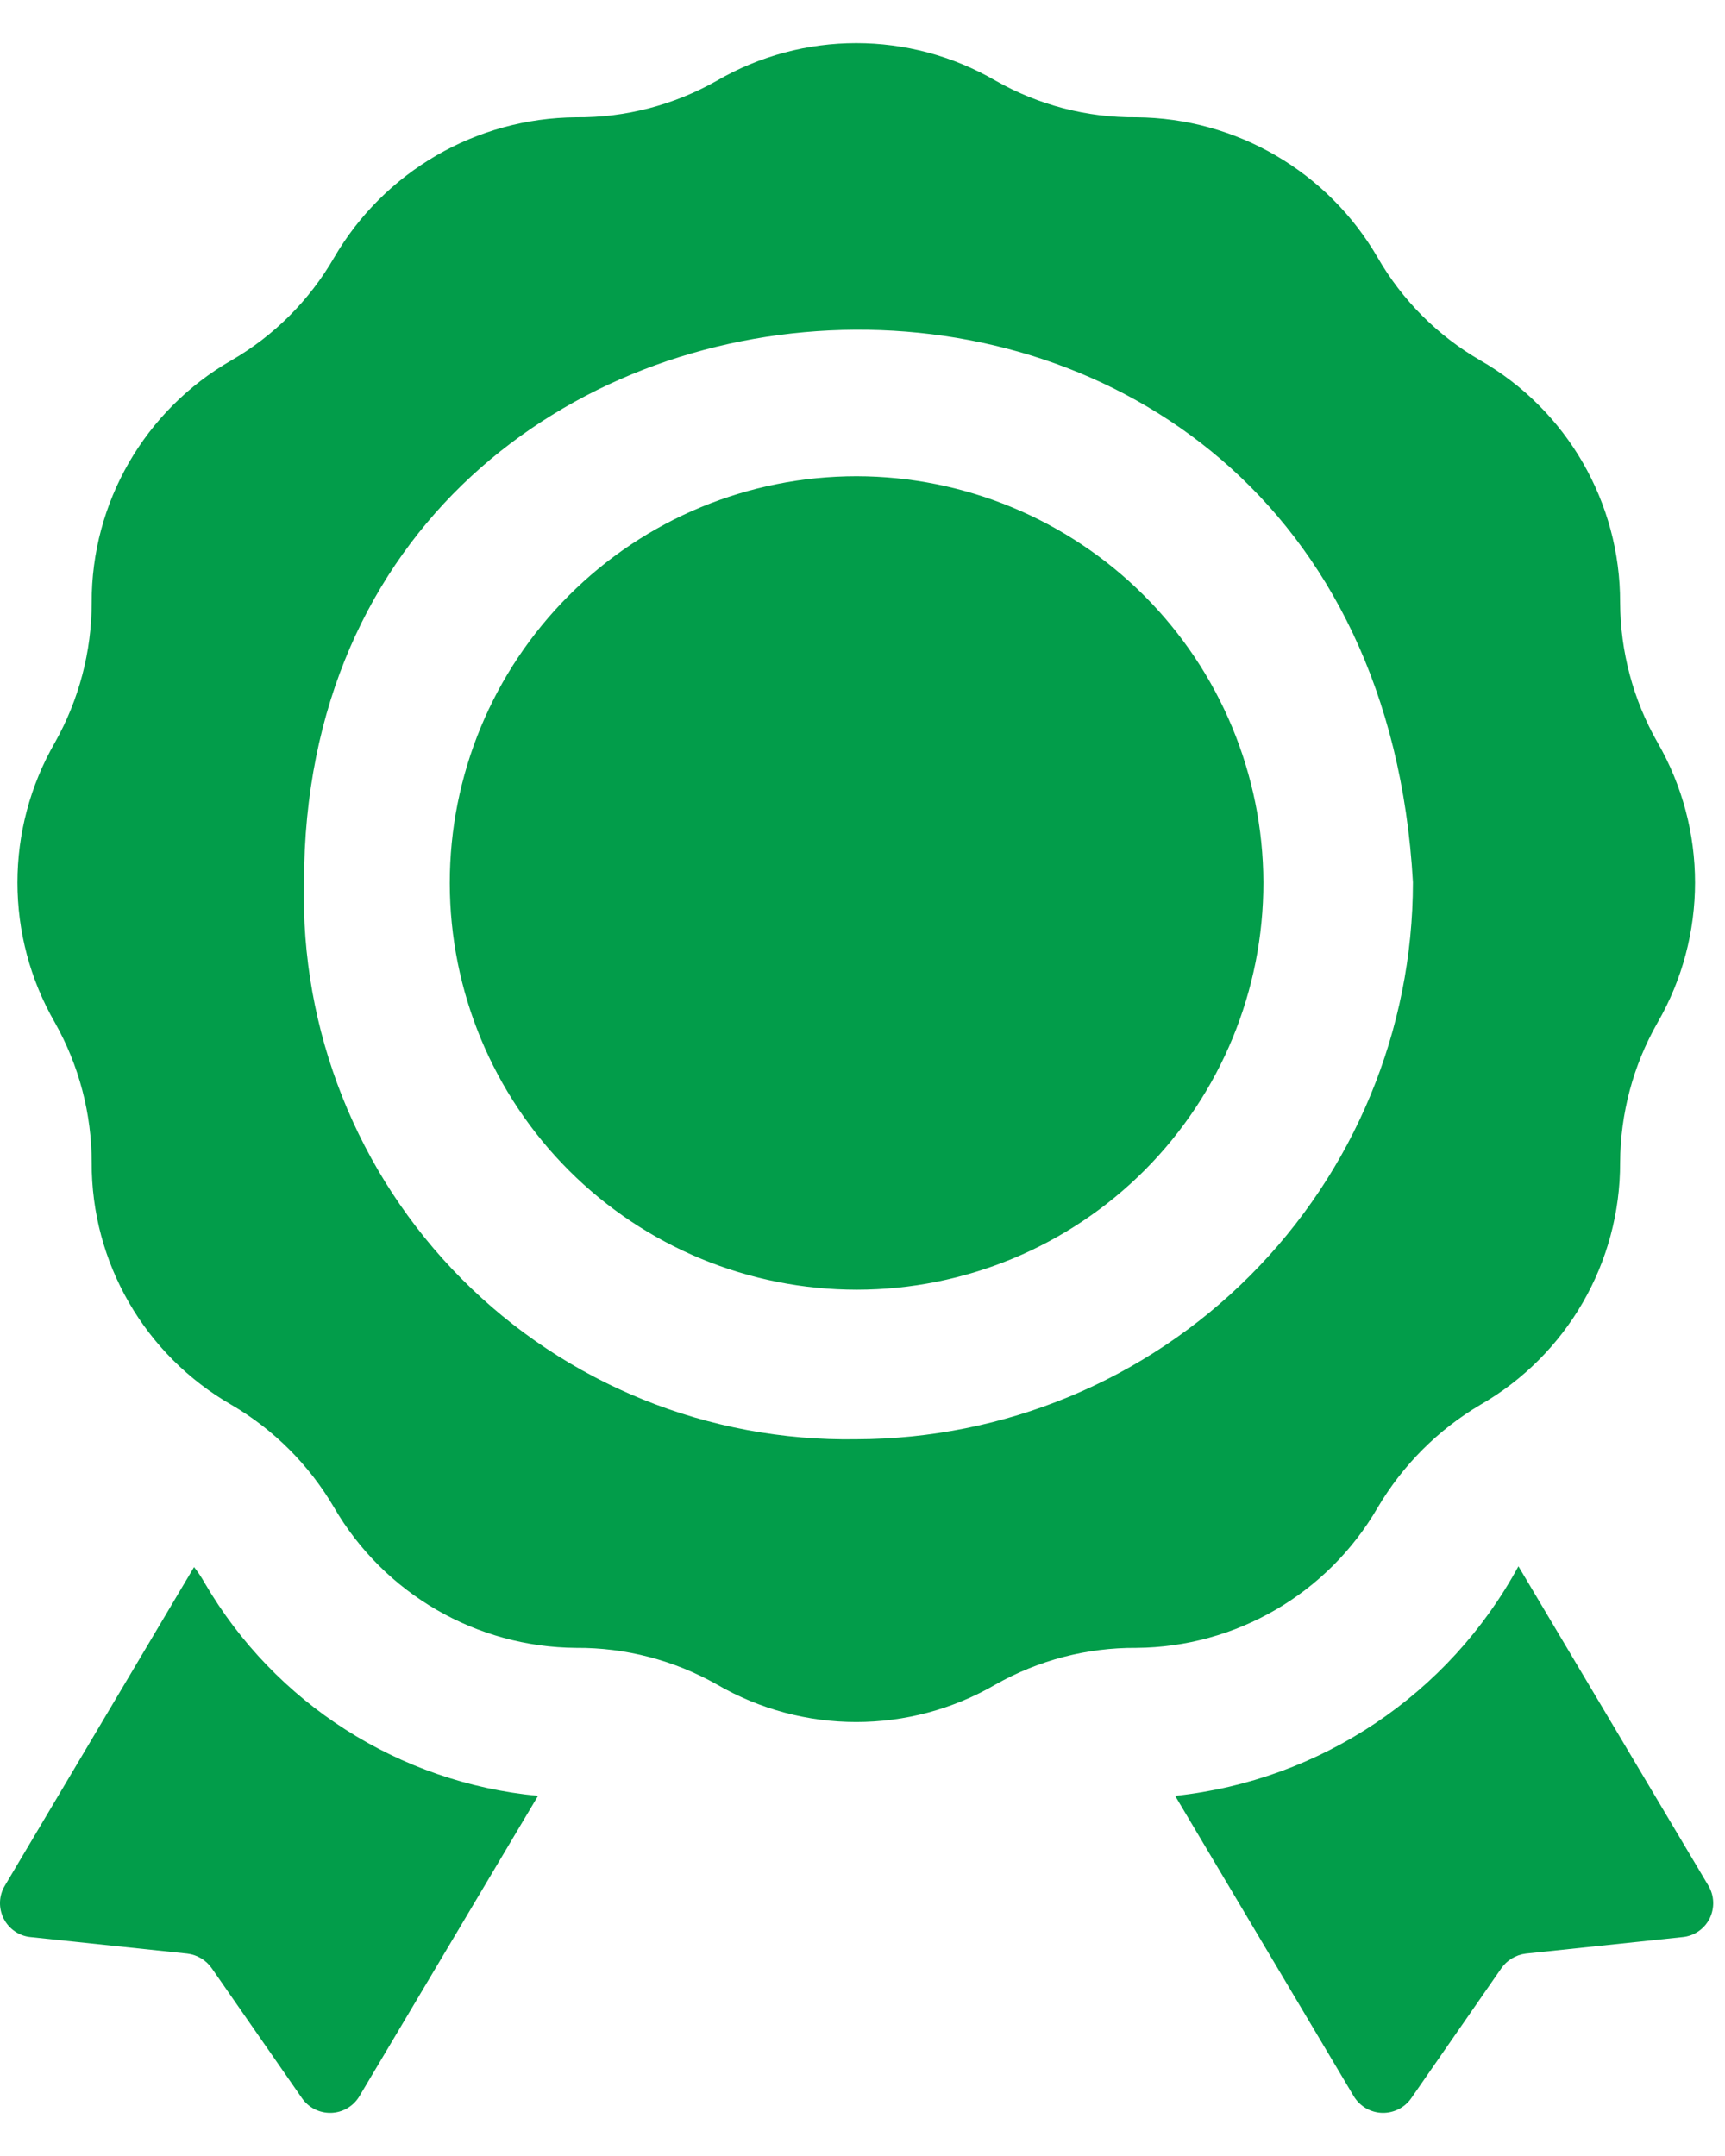 <svg width="20" height="25" viewBox="0 0 20 25" fill="none" xmlns="http://www.w3.org/2000/svg">
<path d="M14.648 10.23C14.65 11.481 14.155 12.682 13.272 13.569C12.389 14.454 11.189 14.954 9.937 14.955C8.686 14.956 7.486 14.46 6.6 13.576C5.714 12.692 5.216 11.492 5.215 10.241C5.214 8.99 5.711 7.789 6.596 6.905C7.48 6.019 8.68 5.522 9.932 5.522C11.18 5.524 12.377 6.02 13.262 6.903C14.145 7.785 14.644 8.981 14.648 10.23ZM19.217 11.86C18.935 12.354 18.787 12.912 18.784 13.481C18.787 14.64 18.168 15.713 17.162 16.29C16.672 16.58 16.265 16.988 15.975 17.478C15.396 18.479 14.331 19.1 13.174 19.108C12.603 19.104 12.041 19.251 11.544 19.532C10.545 20.113 9.31 20.113 8.311 19.532C7.814 19.251 7.252 19.104 6.681 19.108C5.522 19.1 4.454 18.48 3.872 17.478C3.584 16.987 3.175 16.577 2.684 16.29C1.678 15.713 1.059 14.64 1.063 13.481C1.063 12.913 0.916 12.355 0.638 11.86C0.057 10.854 0.057 9.614 0.638 8.608C0.916 8.113 1.063 7.555 1.063 6.987C1.059 5.828 1.678 4.755 2.684 4.178C3.177 3.893 3.587 3.483 3.872 2.99C4.454 1.988 5.522 1.368 6.681 1.36C7.252 1.365 7.814 1.218 8.311 0.936C9.31 0.355 10.545 0.355 11.544 0.936C12.041 1.219 12.603 1.365 13.174 1.36C14.331 1.368 15.396 1.989 15.975 2.99C16.26 3.483 16.669 3.893 17.162 4.178C18.168 4.755 18.787 5.828 18.784 6.987C18.787 7.556 18.935 8.114 19.217 8.608C19.798 9.614 19.798 10.854 19.217 11.86ZM16.382 10.23C15.882 1.354 3.528 2.028 3.525 10.23C3.481 11.946 4.14 13.607 5.35 14.827C6.559 16.046 8.214 16.718 9.932 16.689C11.643 16.685 13.284 16.004 14.492 14.793C15.702 13.582 16.381 11.941 16.382 10.23ZM2.372 18.353C2.336 18.289 2.296 18.229 2.25 18.171L0.057 21.864C-0.014 21.981 -0.019 22.125 0.043 22.248C0.105 22.369 0.225 22.451 0.36 22.462L2.172 22.653C2.288 22.667 2.392 22.73 2.458 22.827L3.499 24.326C3.575 24.438 3.702 24.503 3.837 24.5C3.972 24.497 4.096 24.424 4.166 24.309L6.238 20.824C4.627 20.672 3.187 19.752 2.372 18.353ZM19.807 21.864L17.605 18.162C16.797 19.65 15.309 20.645 13.625 20.824L15.697 24.309C15.768 24.424 15.891 24.497 16.027 24.5C16.161 24.503 16.289 24.438 16.365 24.326L17.405 22.826C17.471 22.73 17.575 22.667 17.691 22.653L19.503 22.462C19.639 22.451 19.759 22.369 19.821 22.248C19.882 22.125 19.877 21.981 19.807 21.864Z" fill="#029D4A"/>
</svg>
